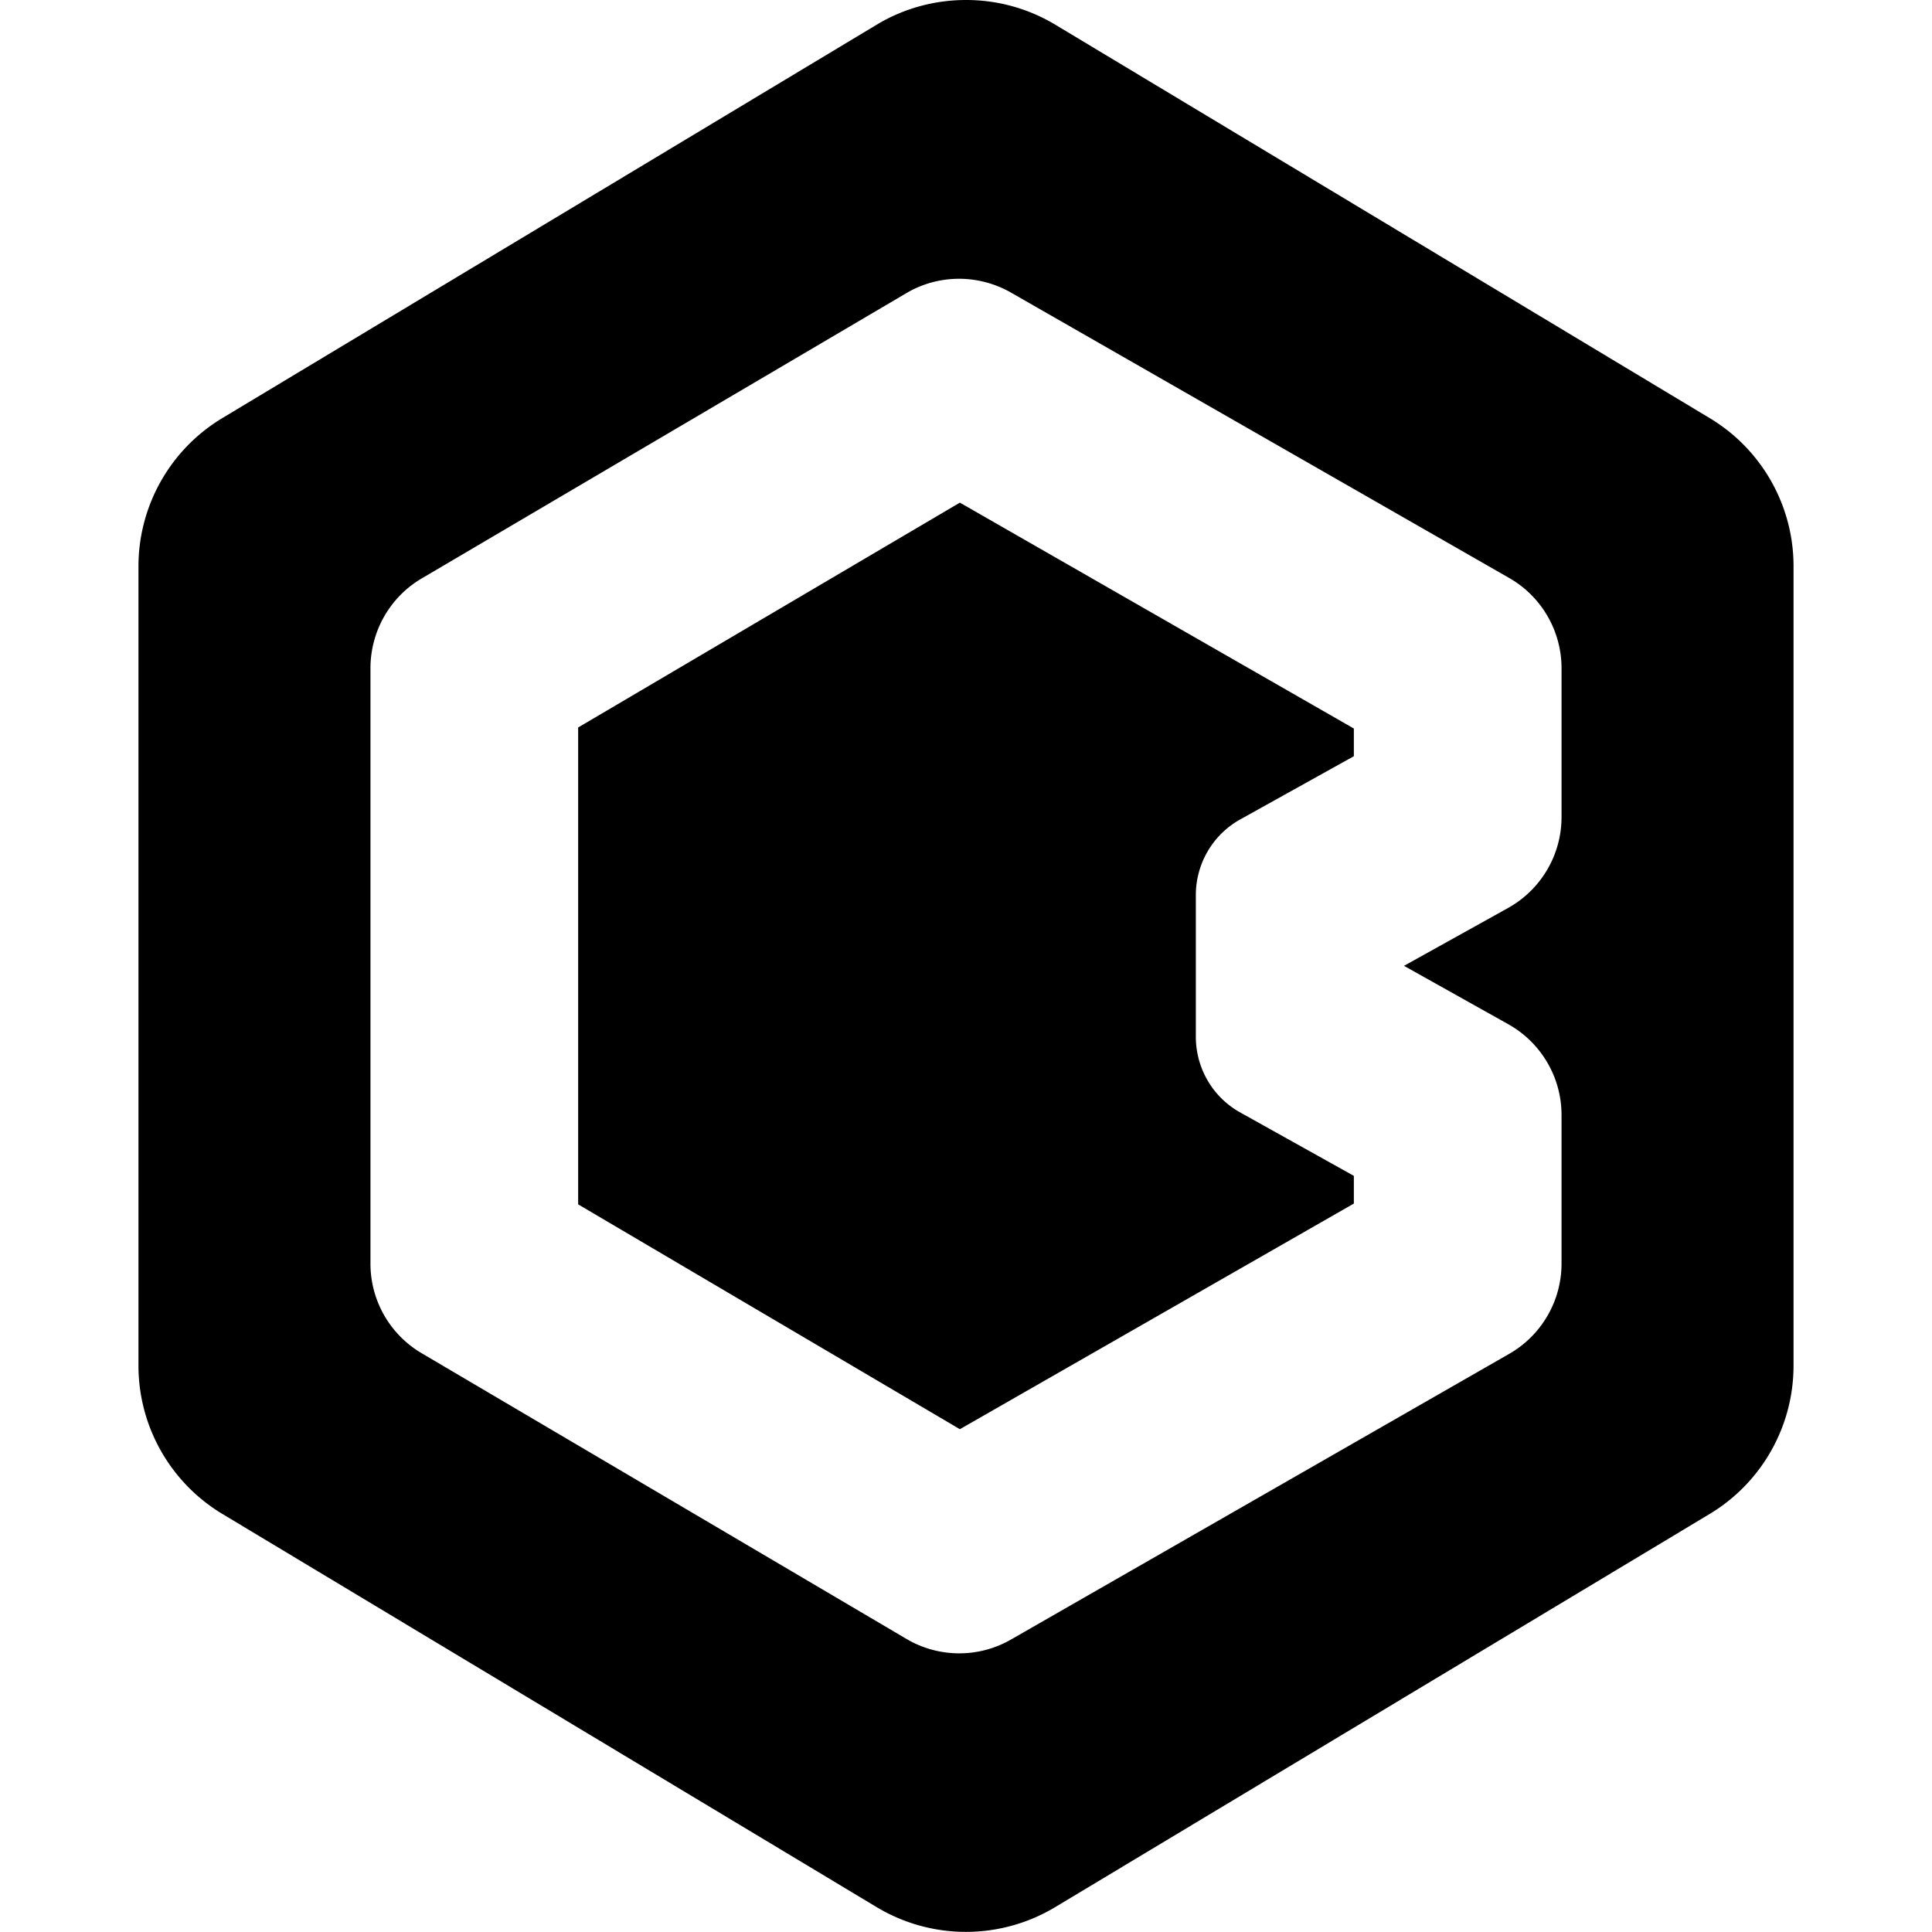 <svg xmlns="http://www.w3.org/2000/svg" viewBox="0 0 24 24"><path d="M12 0c-.385 0-.77.102-1.11.307L2.763 5.193a2.15 2.15 0 0 0-1.043 1.84v9.93a2.15 2.15 0 0 0 1.043 1.844l8.127 4.884c.683.41 1.535.41 2.218 0l8.13-4.884a2.15 2.15 0 0 0 1.042-1.842V7.033c0-.754-.396-1.452-1.043-1.84L13.11.307A2.15 2.15 0 0 0 12 0zm-.094 3.463c.224-.001.45.056.65.17l6.192 3.547c.402.23.65.659.65 1.12v1.85c0 .468-.253.898-.66 1.127l-1.297.721 1.295.725c.408.228.662.66.662 1.127v1.847c0 .462-.248.891-.65 1.121l-6.191 3.55a1.29 1.29 0 0 1-1.297-.009l-6.024-3.55a1.29 1.29 0 0 1-.634-1.112V8.301c0-.457.241-.882.634-1.114l6.024-3.546c.2-.118.422-.176.646-.178zm.018 2.781L7.182 9.037v5.924l4.742 2.793 4.894-2.803v-.344l-1.414-.789c-.34-.19-.549-.55-.549-.94V11.12c0-.39.21-.75.55-.94l1.413-.786V9.05z"/></svg>